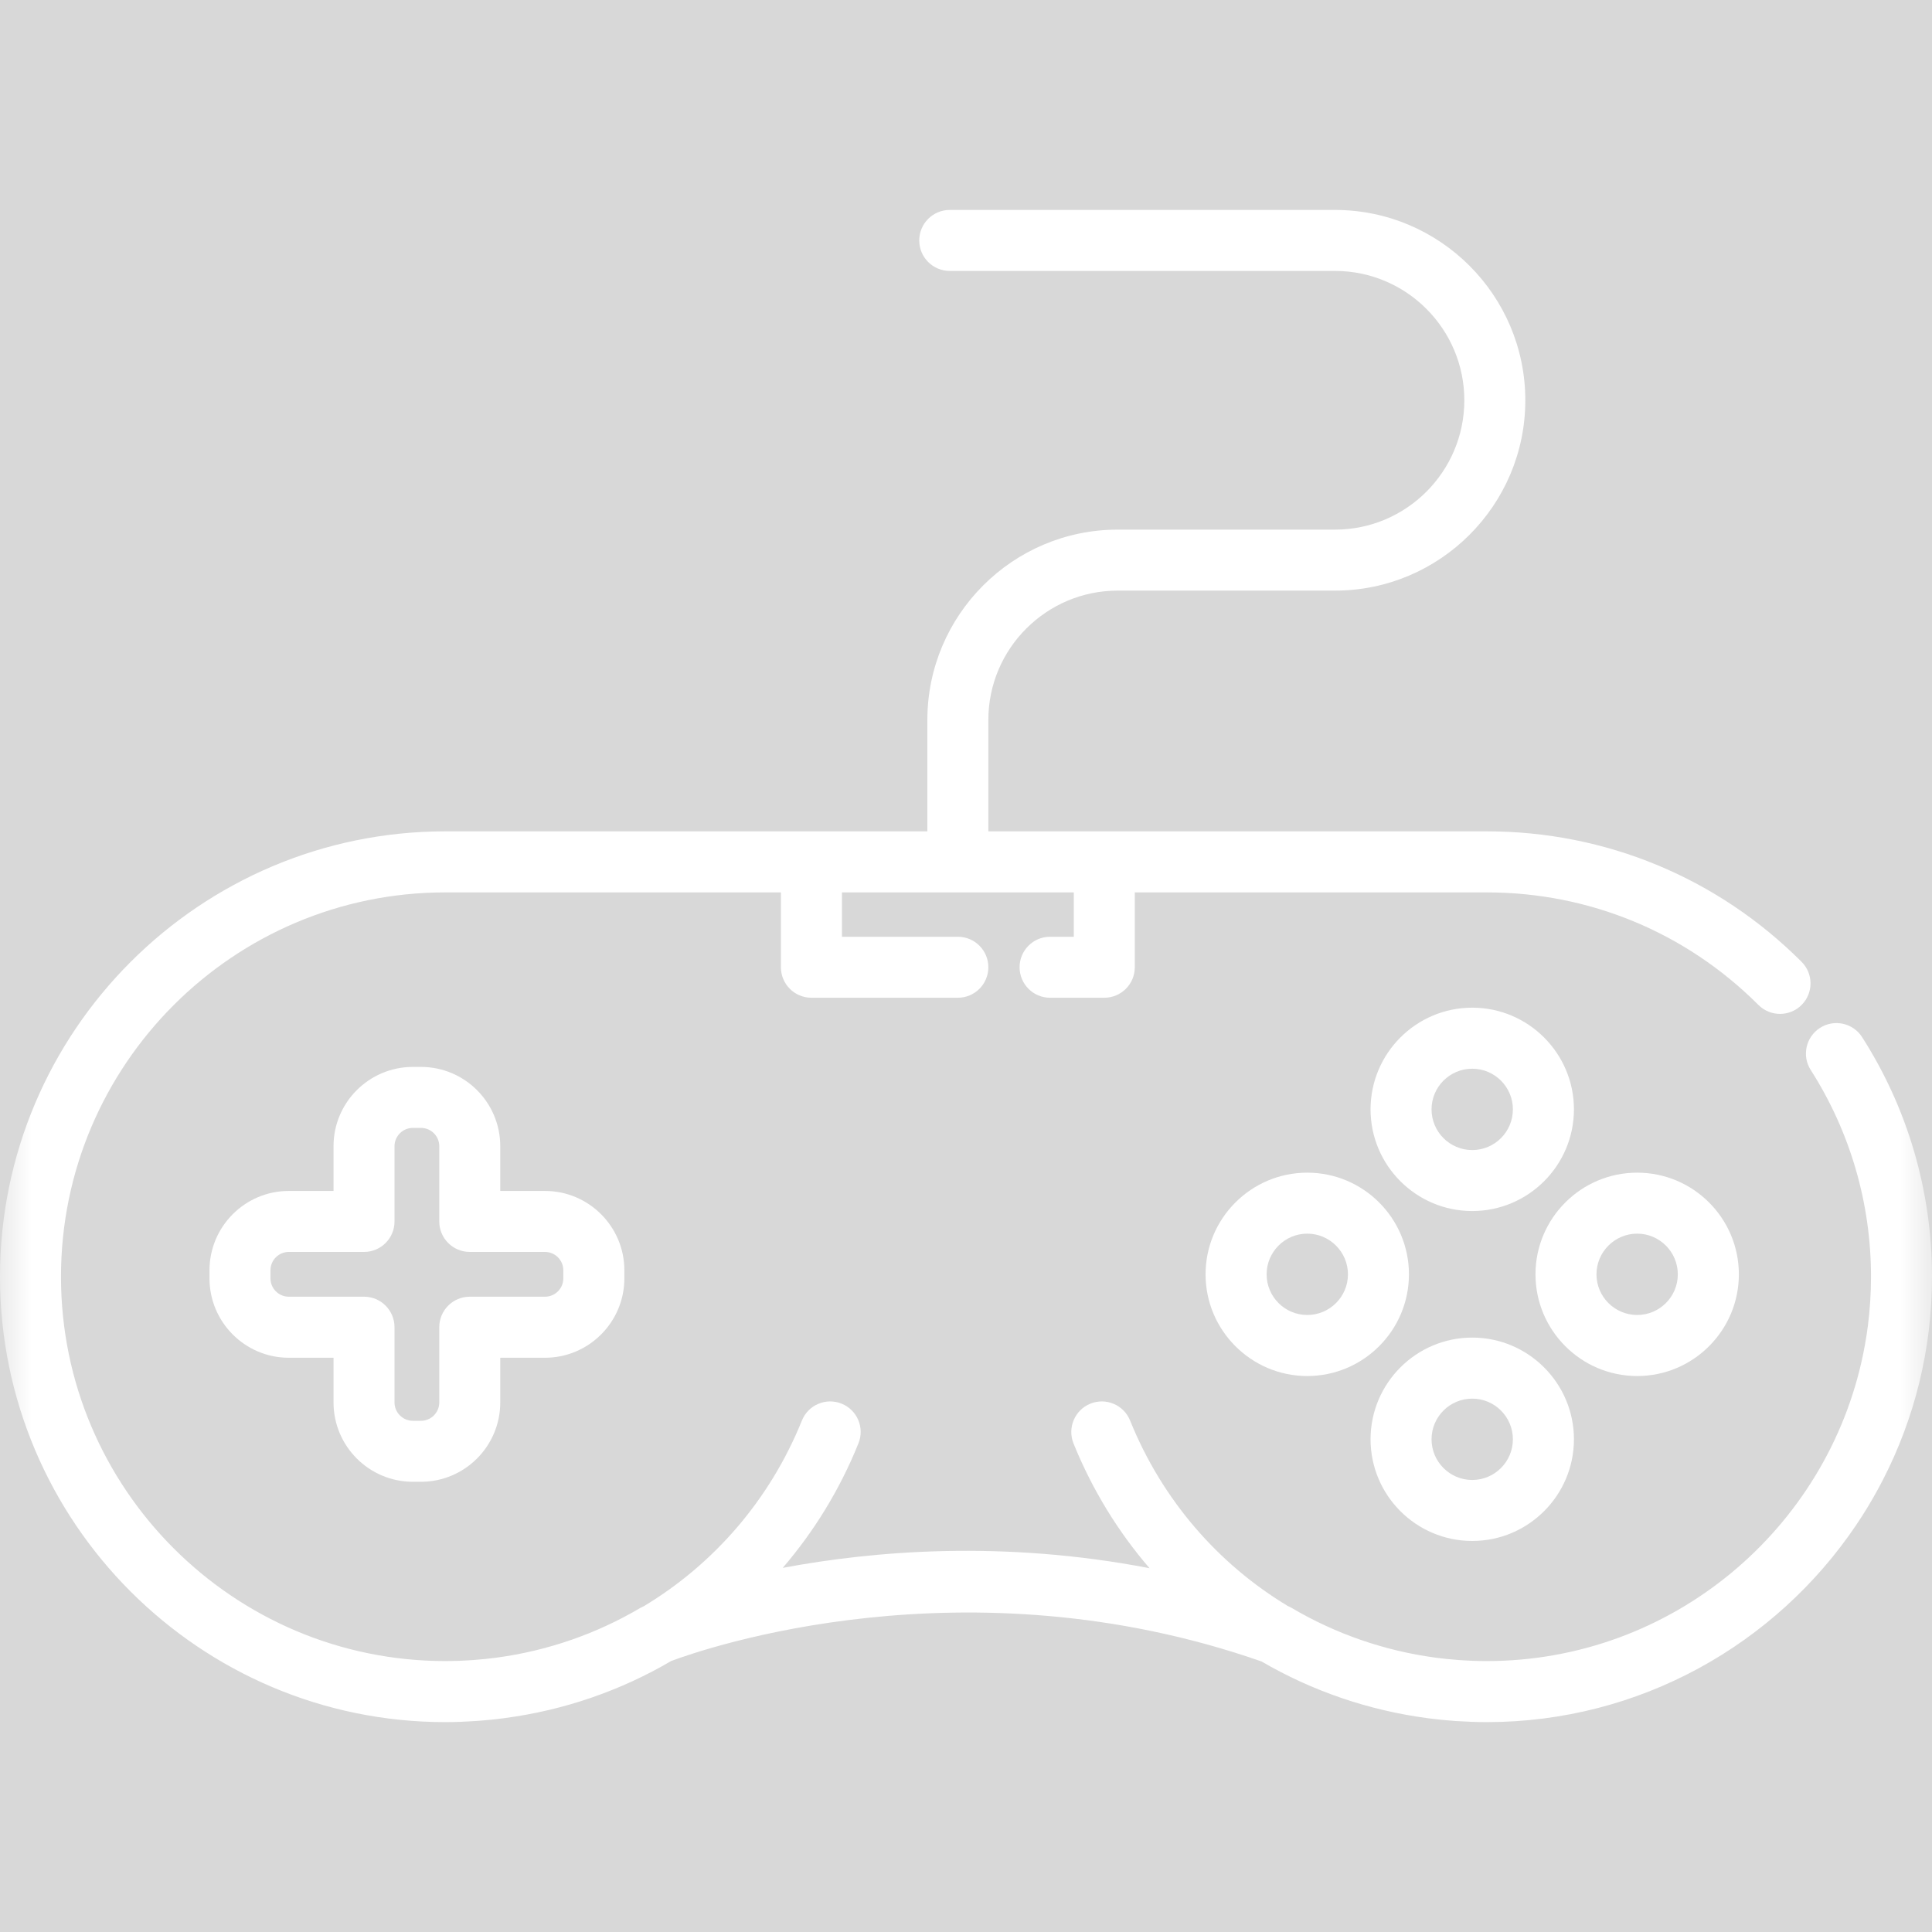 <?xml version="1.0" encoding="UTF-8"?>
<svg width="30px" height="30px" viewBox="0 0 30 30" version="1.1" xmlns="http://www.w3.org/2000/svg" xmlns:xlink="http://www.w3.org/1999/xlink">
    <rect x="0" y="0" width="30" height="30" fill="#333333" stroke="none"/>
    <!-- Generator: Sketch 63.1 (92452) - https://sketch.com -->
    <title>Gaming Console</title>
    <desc>Created with Sketch.</desc>
    <defs>
        <rect id="path-1" x="0" y="0" width="30" height="30"></rect>
    </defs>
    <g id="Gaming-Console" stroke="none" stroke-width="1" fill="none" fill-rule="evenodd">
        <g>
            <mask id="mask-2" fill="white">
                <use xlink:href="#path-1"></use>
            </mask>
            <use id="Background" fill="#D8D8D8" opacity="0" xlink:href="#path-1"></use>
            <g id="Group" mask="url(#mask-2)">
                <g transform="translate(0, 3.26)">
                    <g>
                        <g fill="#FFFFFF" id="Shape">
                            <path d="M28.915,12.845 C28.774,12.624 28.481,12.56 28.261,12.701 C28.041,12.842 27.976,13.135 28.117,13.355 C28.729,14.313 29.053,15.423 29.053,16.565 C29.053,16.822 29.036,17.075 29.005,17.324 C28.992,17.424 28.977,17.522 28.959,17.62 C28.95,17.669 28.941,17.718 28.931,17.766 C28.374,20.483 25.964,22.533 23.084,22.533 C23.084,22.533 23.084,22.533 23.084,22.533 C23.013,22.533 22.942,22.532 22.872,22.529 C22.838,22.528 22.804,22.526 22.771,22.524 C22.736,22.522 22.701,22.521 22.667,22.518 C22.62,22.515 22.573,22.511 22.527,22.506 C22.508,22.505 22.489,22.503 22.47,22.501 C22.412,22.495 22.354,22.488 22.297,22.481 C22.293,22.48 22.288,22.48 22.284,22.479 C21.499,22.373 20.739,22.111 20.054,21.706 C20.036,21.696 20.017,21.686 19.997,21.678 C18.915,21.026 18.046,20.031 17.548,18.798 C17.45,18.555 17.174,18.438 16.931,18.536 C16.689,18.634 16.572,18.91 16.669,19.153 C16.961,19.874 17.362,20.525 17.85,21.091 C15.58,20.653 13.571,20.82 12.154,21.086 C12.639,20.522 13.04,19.872 13.33,19.152 C13.428,18.91 13.311,18.634 13.069,18.536 C12.826,18.438 12.55,18.555 12.452,18.798 C11.954,20.031 11.084,21.026 10.001,21.679 C9.982,21.687 9.964,21.696 9.946,21.706 C9.261,22.111 8.502,22.373 7.716,22.479 C7.711,22.48 7.707,22.48 7.703,22.481 C7.646,22.488 7.588,22.495 7.53,22.501 C7.511,22.503 7.492,22.505 7.473,22.506 C7.426,22.511 7.38,22.515 7.333,22.518 C7.299,22.52 7.264,22.522 7.229,22.524 C7.195,22.526 7.162,22.528 7.128,22.529 C7.057,22.531 6.987,22.533 6.916,22.533 C3.625,22.533 0.947,19.856 0.947,16.565 C0.947,13.274 3.625,10.597 6.915,10.597 L12.126,10.597 L12.126,11.759 C12.126,12.021 12.338,12.233 12.6,12.233 L14.874,12.233 C15.135,12.233 15.347,12.021 15.347,11.759 C15.347,11.498 15.135,11.286 14.874,11.286 L13.074,11.286 L13.074,10.597 L16.674,10.597 L16.674,11.286 L16.305,11.286 C16.044,11.286 15.832,11.498 15.832,11.759 C15.832,12.021 16.044,12.233 16.305,12.233 L17.147,12.233 C17.409,12.233 17.621,12.021 17.621,11.759 L17.621,10.597 L23.085,10.597 C24.679,10.597 26.177,11.217 27.305,12.345 C27.49,12.53 27.79,12.53 27.975,12.345 C28.16,12.16 28.16,11.86 27.975,11.675 C26.668,10.369 24.932,9.649 23.085,9.649 L17.147,9.649 L15.347,9.649 L15.347,7.92 C15.347,6.812 16.248,5.911 17.356,5.911 L18.758,5.911 L19.801,5.911 L20.73,5.911 C22.359,5.911 23.685,4.585 23.685,2.956 C23.685,1.326 22.359,0 20.73,0 L19.801,0 L18.758,0 L14.747,0 C14.486,0 14.274,0.212 14.274,0.474 C14.274,0.735 14.486,0.947 14.747,0.947 L18.758,0.947 L19.801,0.947 L20.73,0.947 C21.837,0.947 22.738,1.848 22.738,2.956 C22.738,4.063 21.837,4.964 20.73,4.964 L19.801,4.964 L18.758,4.964 L17.356,4.964 C15.726,4.964 14.4,6.29 14.4,7.92 L14.4,9.649 L12.6,9.649 L6.915,9.649 C3.102,9.65 0,12.752 0,16.565 C0,20.378 3.102,23.481 6.915,23.481 C6.997,23.481 7.079,23.479 7.16,23.476 C7.198,23.474 7.236,23.472 7.274,23.47 C7.315,23.468 7.356,23.466 7.397,23.463 C7.449,23.46 7.502,23.455 7.554,23.45 C7.577,23.448 7.6,23.446 7.622,23.444 C7.688,23.437 7.753,23.43 7.819,23.421 C7.823,23.421 7.828,23.42 7.833,23.419 C8.76,23.297 9.638,22.992 10.422,22.532 C10.935,22.34 14.992,20.934 19.589,22.539 C20.371,22.995 21.245,23.298 22.169,23.42 C22.174,23.42 22.178,23.421 22.183,23.422 C22.248,23.43 22.313,23.438 22.378,23.444 C22.401,23.446 22.424,23.448 22.447,23.451 C22.499,23.455 22.551,23.46 22.603,23.464 C22.644,23.466 22.685,23.468 22.726,23.47 C22.764,23.472 22.802,23.475 22.84,23.476 C22.921,23.479 23.002,23.481 23.084,23.481 C23.084,23.481 23.084,23.481 23.084,23.481 C23.084,23.481 23.084,23.481 23.084,23.481 C25.467,23.481 27.573,22.269 28.817,20.429 C28.848,20.383 28.879,20.337 28.909,20.29 C29.029,20.103 29.14,19.909 29.242,19.711 C29.727,18.766 30,17.697 30,16.565 C30,15.241 29.625,13.955 28.915,12.845 L28.915,12.845 Z"></path>
                            <path d="M6.411,19.749 L6.537,19.749 C7.216,19.749 7.768,19.196 7.768,18.517 L7.768,17.823 L8.463,17.823 C9.142,17.823 9.695,17.27 9.695,16.591 L9.695,16.465 C9.695,15.786 9.142,15.233 8.463,15.233 L7.768,15.233 L7.768,14.538 C7.768,13.859 7.216,13.307 6.537,13.307 L6.411,13.307 C5.731,13.307 5.179,13.859 5.179,14.538 L5.179,15.233 L4.484,15.233 C3.805,15.233 3.253,15.786 3.253,16.465 L3.253,16.591 C3.253,17.27 3.805,17.823 4.484,17.823 L5.179,17.823 L5.179,18.517 C5.179,19.196 5.731,19.749 6.411,19.749 L6.411,19.749 Z M4.484,16.875 C4.328,16.875 4.2,16.748 4.2,16.591 L4.2,16.465 C4.2,16.308 4.327,16.18 4.484,16.18 L5.653,16.18 C5.914,16.18 6.126,15.968 6.126,15.707 L6.126,14.538 C6.126,14.382 6.254,14.254 6.411,14.254 L6.537,14.254 C6.694,14.254 6.821,14.382 6.821,14.538 L6.821,15.707 C6.821,15.968 7.033,16.18 7.295,16.18 L8.463,16.18 C8.62,16.18 8.747,16.308 8.747,16.465 L8.747,16.591 C8.747,16.748 8.62,16.875 8.463,16.875 L7.295,16.875 C7.033,16.875 6.821,17.087 6.821,17.349 L6.821,18.517 C6.821,18.674 6.694,18.802 6.537,18.802 L6.411,18.802 C6.254,18.802 6.126,18.674 6.126,18.517 L6.126,17.349 C6.126,17.087 5.914,16.875 5.653,16.875 L4.484,16.875 L4.484,16.875 Z"></path>
                            <path d="M22.861,15.545 C23.731,15.545 24.44,14.837 24.44,13.966 C24.44,13.096 23.731,12.387 22.861,12.387 C21.99,12.387 21.282,13.096 21.282,13.966 C21.282,14.837 21.99,15.545 22.861,15.545 L22.861,15.545 Z M22.861,13.335 C23.209,13.335 23.492,13.618 23.492,13.966 C23.492,14.315 23.209,14.598 22.861,14.598 C22.512,14.598 22.229,14.315 22.229,13.966 C22.229,13.618 22.512,13.335 22.861,13.335 L22.861,13.335 Z"></path>
                            <path d="M22.861,20.668 C23.731,20.668 24.44,19.96 24.44,19.089 C24.44,18.219 23.731,17.51 22.861,17.51 C21.99,17.51 21.282,18.219 21.282,19.089 C21.282,19.96 21.99,20.668 22.861,20.668 L22.861,20.668 Z M22.861,18.458 C23.209,18.458 23.492,18.741 23.492,19.089 C23.492,19.437 23.209,19.721 22.861,19.721 C22.512,19.721 22.229,19.437 22.229,19.089 C22.229,18.741 22.512,18.458 22.861,18.458 L22.861,18.458 Z"></path>
                            <path d="M18.72,16.528 C18.72,17.398 19.429,18.107 20.299,18.107 C21.17,18.107 21.878,17.398 21.878,16.528 C21.878,15.657 21.17,14.949 20.299,14.949 C19.429,14.949 18.72,15.657 18.72,16.528 L18.72,16.528 Z M20.931,16.528 C20.931,16.876 20.647,17.159 20.299,17.159 C19.951,17.159 19.668,16.876 19.668,16.528 C19.668,16.18 19.951,15.896 20.299,15.896 C20.647,15.896 20.931,16.18 20.931,16.528 L20.931,16.528 Z"></path>
                            <path d="M27.001,16.528 C27.001,15.657 26.293,14.949 25.422,14.949 C24.551,14.949 23.843,15.657 23.843,16.528 C23.843,17.398 24.551,18.107 25.422,18.107 C26.293,18.107 27.001,17.398 27.001,16.528 L27.001,16.528 Z M24.79,16.528 C24.79,16.18 25.074,15.896 25.422,15.896 C25.77,15.896 26.053,16.18 26.053,16.528 C26.053,16.876 25.77,17.159 25.422,17.159 C25.074,17.159 24.79,16.876 24.79,16.528 L24.79,16.528 Z"></path>
                        </g>
                    </g>
                </g>
            </g>
        </g>
    </g>
</svg>